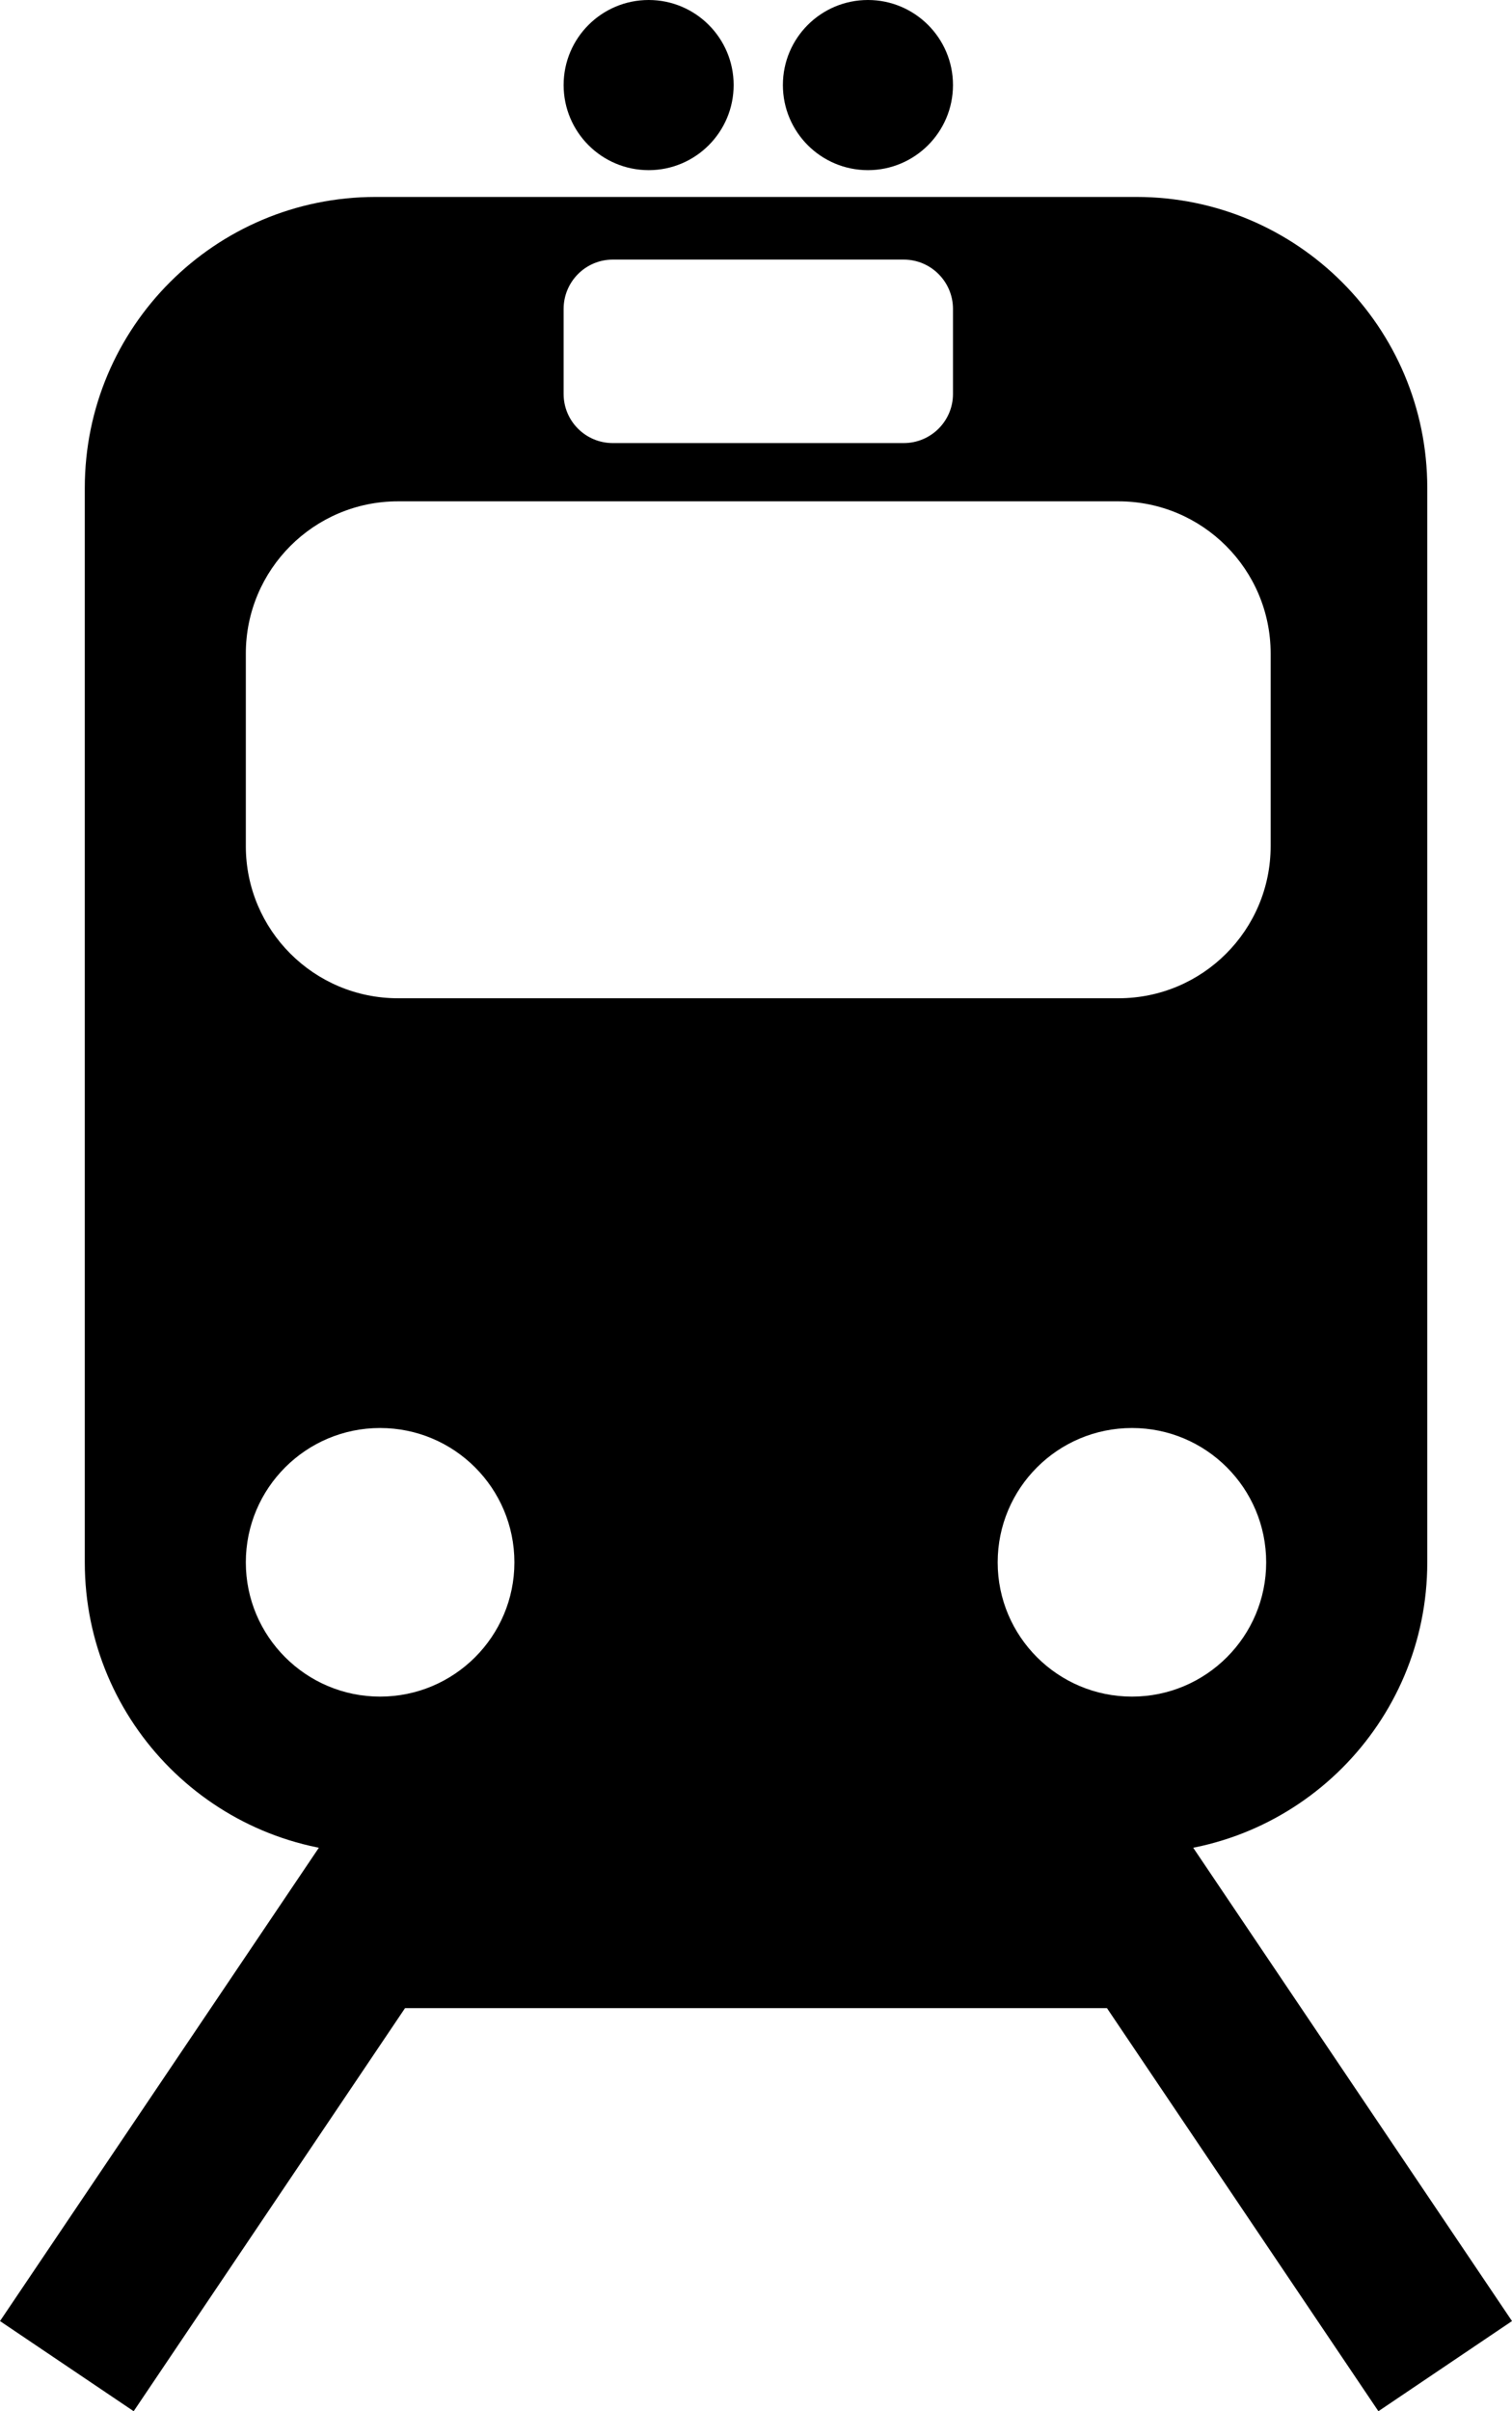 <?xml version="1.0" encoding="utf-8"?>
<!-- Generator: Adobe Illustrator 16.0.0, SVG Export Plug-In . SVG Version: 6.00 Build 0)  -->
<!DOCTYPE svg PUBLIC "-//W3C//DTD SVG 1.1//EN" "http://www.w3.org/Graphics/SVG/1.1/DTD/svg11.dtd">
<svg version="1.1" id="Layer_1" xmlns="http://www.w3.org/2000/svg" xmlns:xlink="http://www.w3.org/1999/xlink" x="0px" y="0px"
	 width="389.408px" height="620.773px" viewBox="0 0 389.408 620.773" enable-background="new 0 0 389.408 620.773"
	 xml:space="preserve">
<g>
	<path d="M167.072,0c12.068,0,21.875,9.808,21.875,21.895c0,12.088-9.807,21.913-21.875,21.913
		c-12.125,0-21.914-9.825-21.914-21.913C145.158,9.808,154.947,0,167.072,0z"/>
	<path d="M223.541,0c12.068,0,21.895,9.808,21.895,21.895c0,12.088-9.826,21.913-21.895,21.913
		c-12.125,0-21.912-9.825-21.912-21.913C201.629,9.808,211.416,0,223.541,0z"/>
	<path d="M292.672,50.704H96.754c-41.379,0-74.916,33.537-74.916,74.916v276.618c0,41.378,33.537,74.896,74.916,74.896h195.918
		c41.379,0,74.916-33.518,74.916-74.896V125.62C367.588,84.241,334.051,50.704,292.672,50.704z M145.158,79.532
		c0-7.008,5.674-12.699,12.662-12.699h74.934c6.99,0,12.682,5.691,12.682,12.699v21.895c0,6.989-5.691,12.644-12.682,12.644H157.82
		c-6.988,0-12.662-5.654-12.662-12.644V79.532z M97.885,436.794c-19.076,0-34.574-15.498-34.574-34.556
		c0-19.114,15.498-34.594,34.574-34.594c19.113,0,34.594,15.479,34.594,34.594C132.479,421.296,116.998,436.794,97.885,436.794z
		 M291.541,436.794c-19.113,0-34.594-15.498-34.594-34.556c0-19.114,15.48-34.594,34.594-34.594
		c19.076,0,34.557,15.479,34.557,34.594C326.098,421.296,310.617,436.794,291.541,436.794z M327.248,217.832
		c0,21.635-17.539,39.173-39.191,39.173H102.5c-21.635,0-39.189-17.538-39.189-39.173v-49.573c0-21.635,17.555-39.19,39.189-39.19
		h185.557c21.652,0,39.191,17.556,39.191,39.19V217.832z"/>
	<polygon points="355,620.773 285.09,516.994 104.318,516.994 34.426,620.773 0,597.564 82.256,475.503 307.17,475.503 
		389.408,597.564 	"/>
</g>
</svg>
